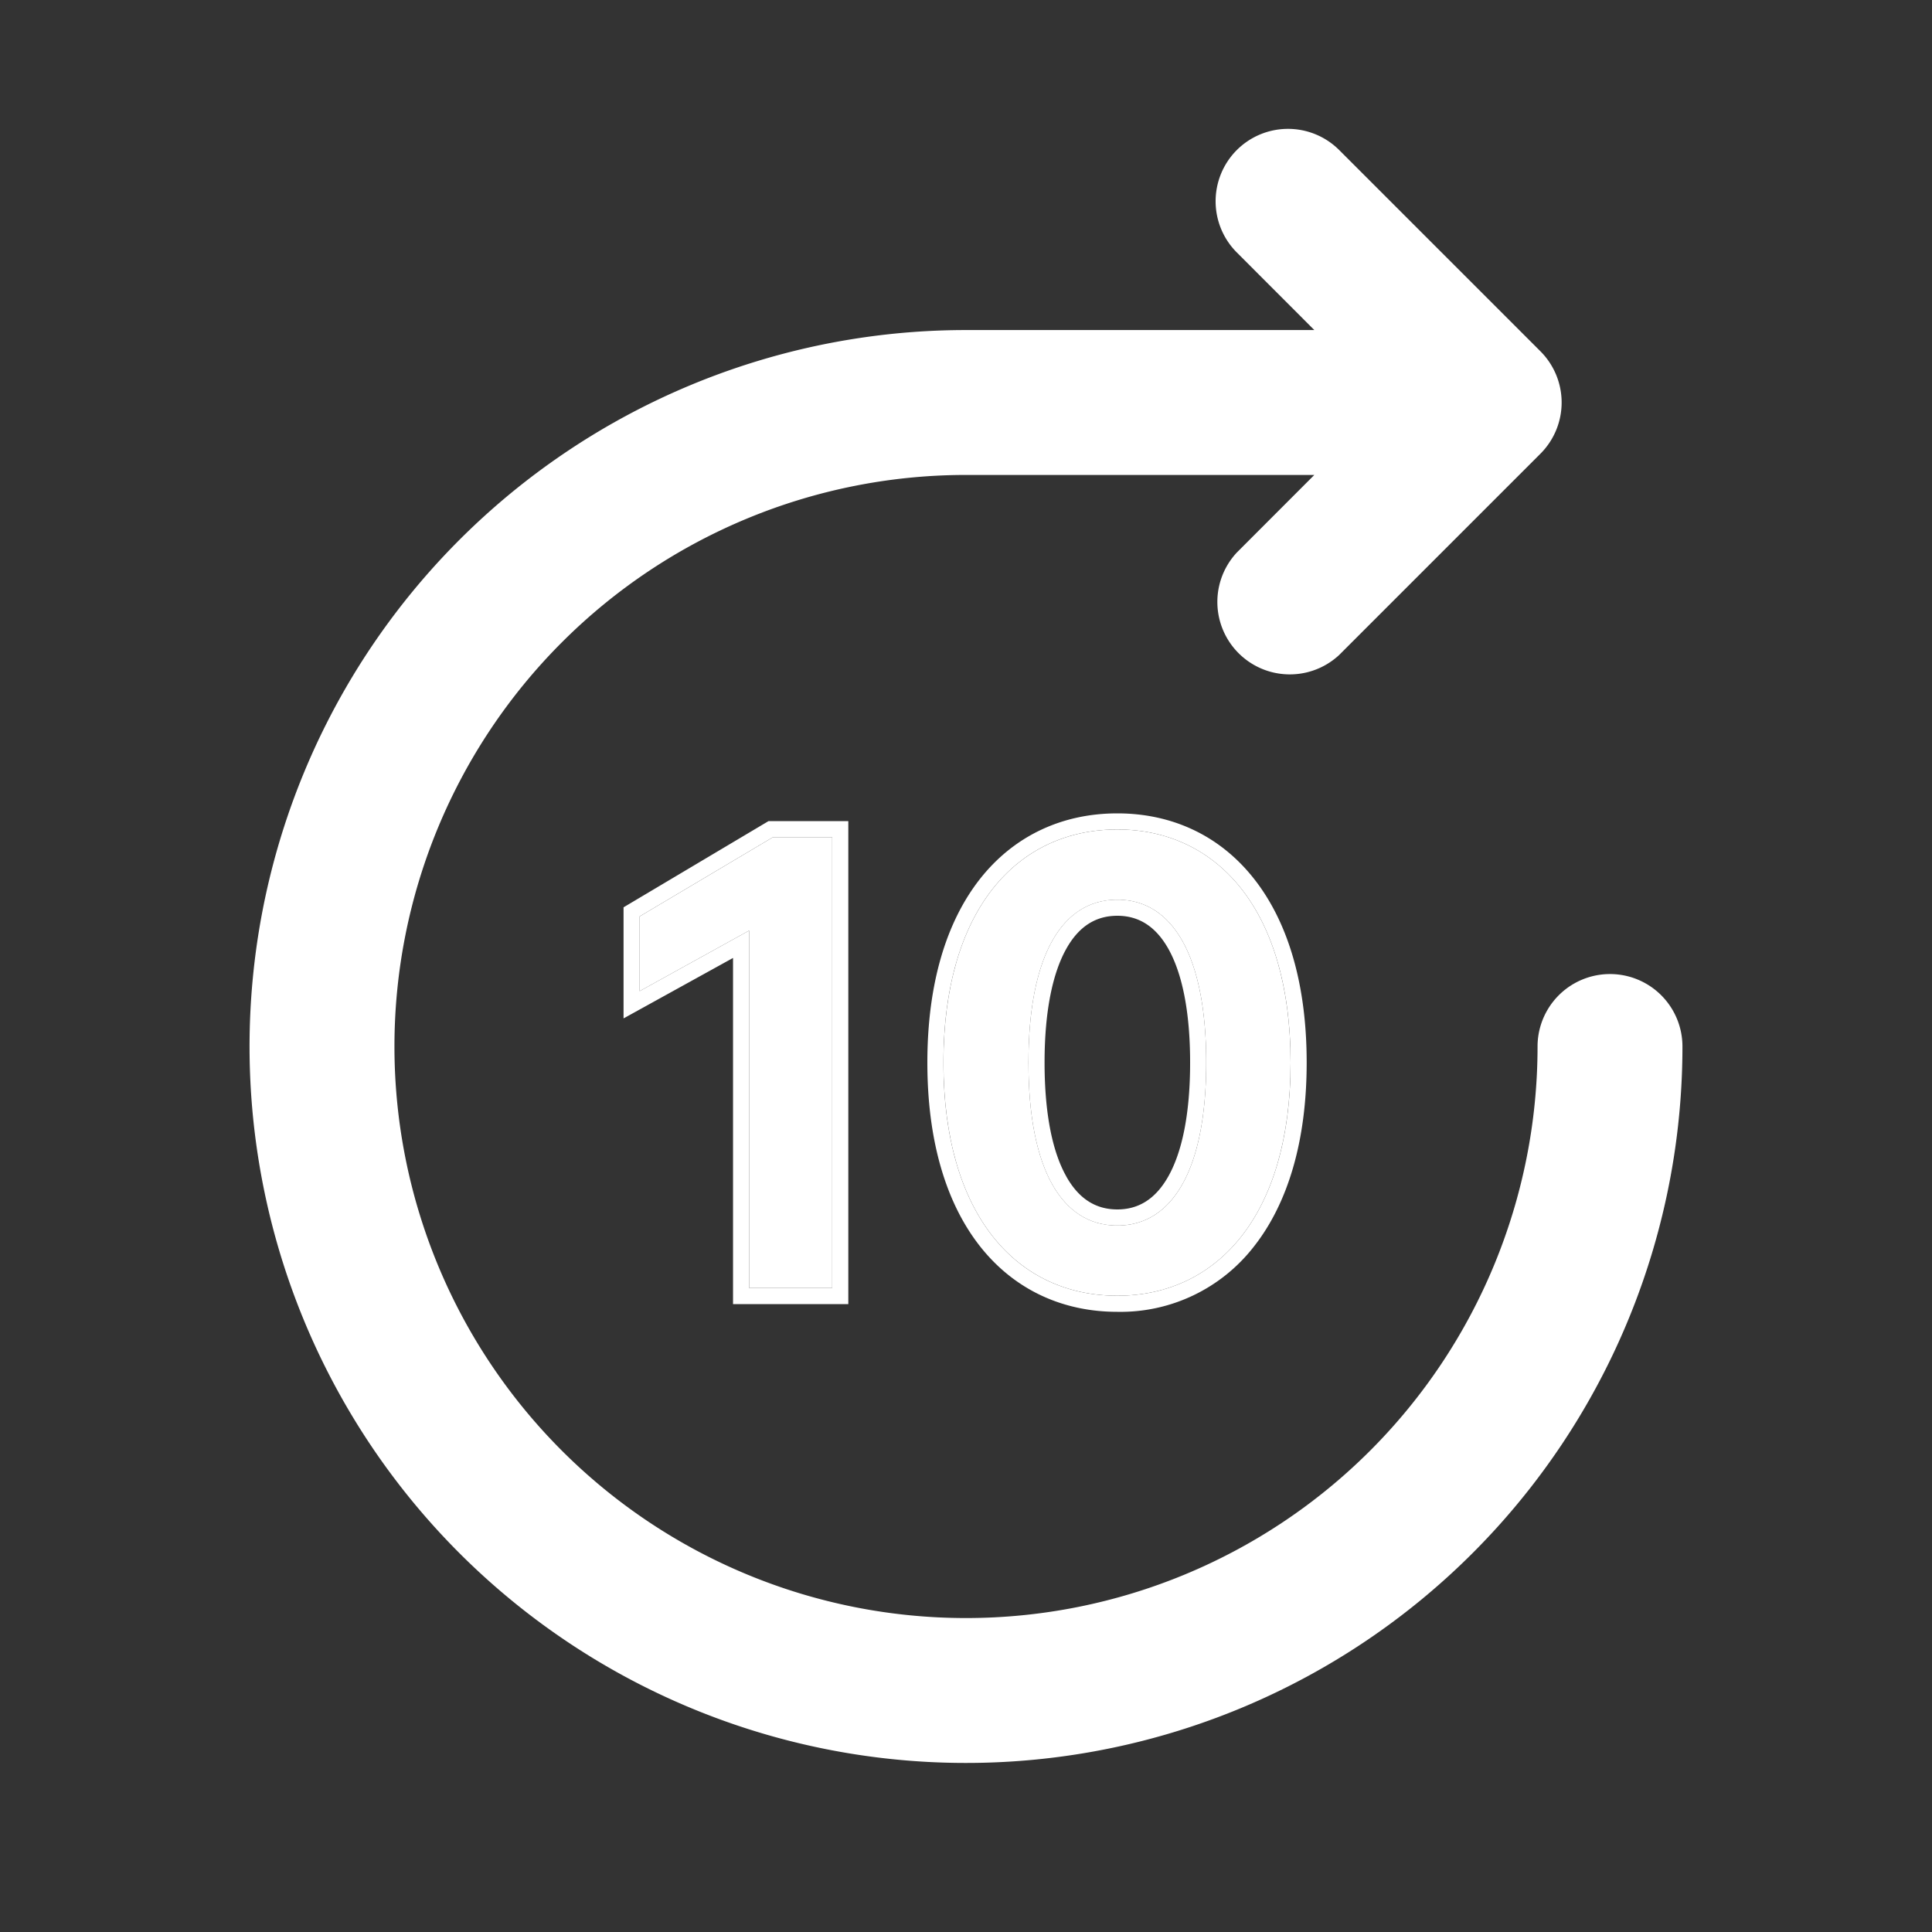 <?xml version="1.0" encoding="UTF-8"?>
<svg xmlns="http://www.w3.org/2000/svg" fill="none" viewBox="0 0 24 24"><rect x="0" y="0" width="24" height="24" fill="#333333" stroke="none"/><path fill="#1E1E20" fill-rule="evenodd" d="M15.364 1.864a.9.9 0 0 1 1.272 0l2.5 2.5a.9.9 0 0 1 0 1.272l-2.5 2.5a.9.9 0 0 1-1.272-1.272l.963-.964H12a7.1 7.1 0 1 0 7.1 7.1.9.9 0 1 1 1.8 0A8.9 8.9 0 1 1 12 4.1h4.327l-.963-.964a.9.9 0 0 1 0-1.272z" clip-rule="evenodd" style="fill: #ffffff;"/><path fill="#1E1E20" d="M10.338 16v-5.6h-.736l-1.656.984v.928l1.36-.752V16h1.032zM13.88 16.096c1.24 0 2.152-1 2.152-2.896s-.912-2.896-2.152-2.896c-1.248 0-2.16 1-2.16 2.896s.912 2.896 2.16 2.896zm0-.872c-.688 0-1.104-.696-1.104-2.024s.416-2.024 1.104-2.024c.68 0 1.104.688 1.104 2.024s-.424 2.024-1.104 2.024z" style="fill: #ffffff;"/><path fill="#1E1E20" fill-rule="evenodd" d="M10.538 16.2H9.106v-4.3l-1.36.751v-1.38L9.547 10.2h.991v6zm-1.232-4.64V16h1.032v-5.6h-.736l-1.656.984v.928l1.36-.752zm6.272 3.923a2.097 2.097 0 0 1-1.698.813c-.682 0-1.281-.276-1.705-.813-.42-.533-.655-1.305-.655-2.283s.235-1.75.655-2.283c.424-.537 1.023-.813 1.705-.813.679 0 1.276.276 1.698.813.42.533.654 1.305.654 2.283s-.235 1.75-.654 2.283zm-2.333-.87c.16.286.374.411.635.411.258 0 .472-.124.633-.41.167-.296.271-.762.271-1.414 0-.652-.104-1.118-.271-1.415-.161-.285-.375-.409-.633-.409-.261 0-.475.125-.635.412-.166.297-.269.764-.269 1.412 0 .648.102 1.115.269 1.412zm2.787-1.413c0 1.896-.912 2.896-2.152 2.896-1.248 0-2.16-1-2.16-2.896s.912-2.896 2.16-2.896c1.24 0 2.152 1 2.152 2.896zm-3.256 0c0 1.328.416 2.024 1.104 2.024.68 0 1.104-.688 1.104-2.024s-.424-2.024-1.104-2.024c-.688 0-1.104.696-1.104 2.024z" clip-rule="evenodd" style="fill: #ffffff;"/></svg>
